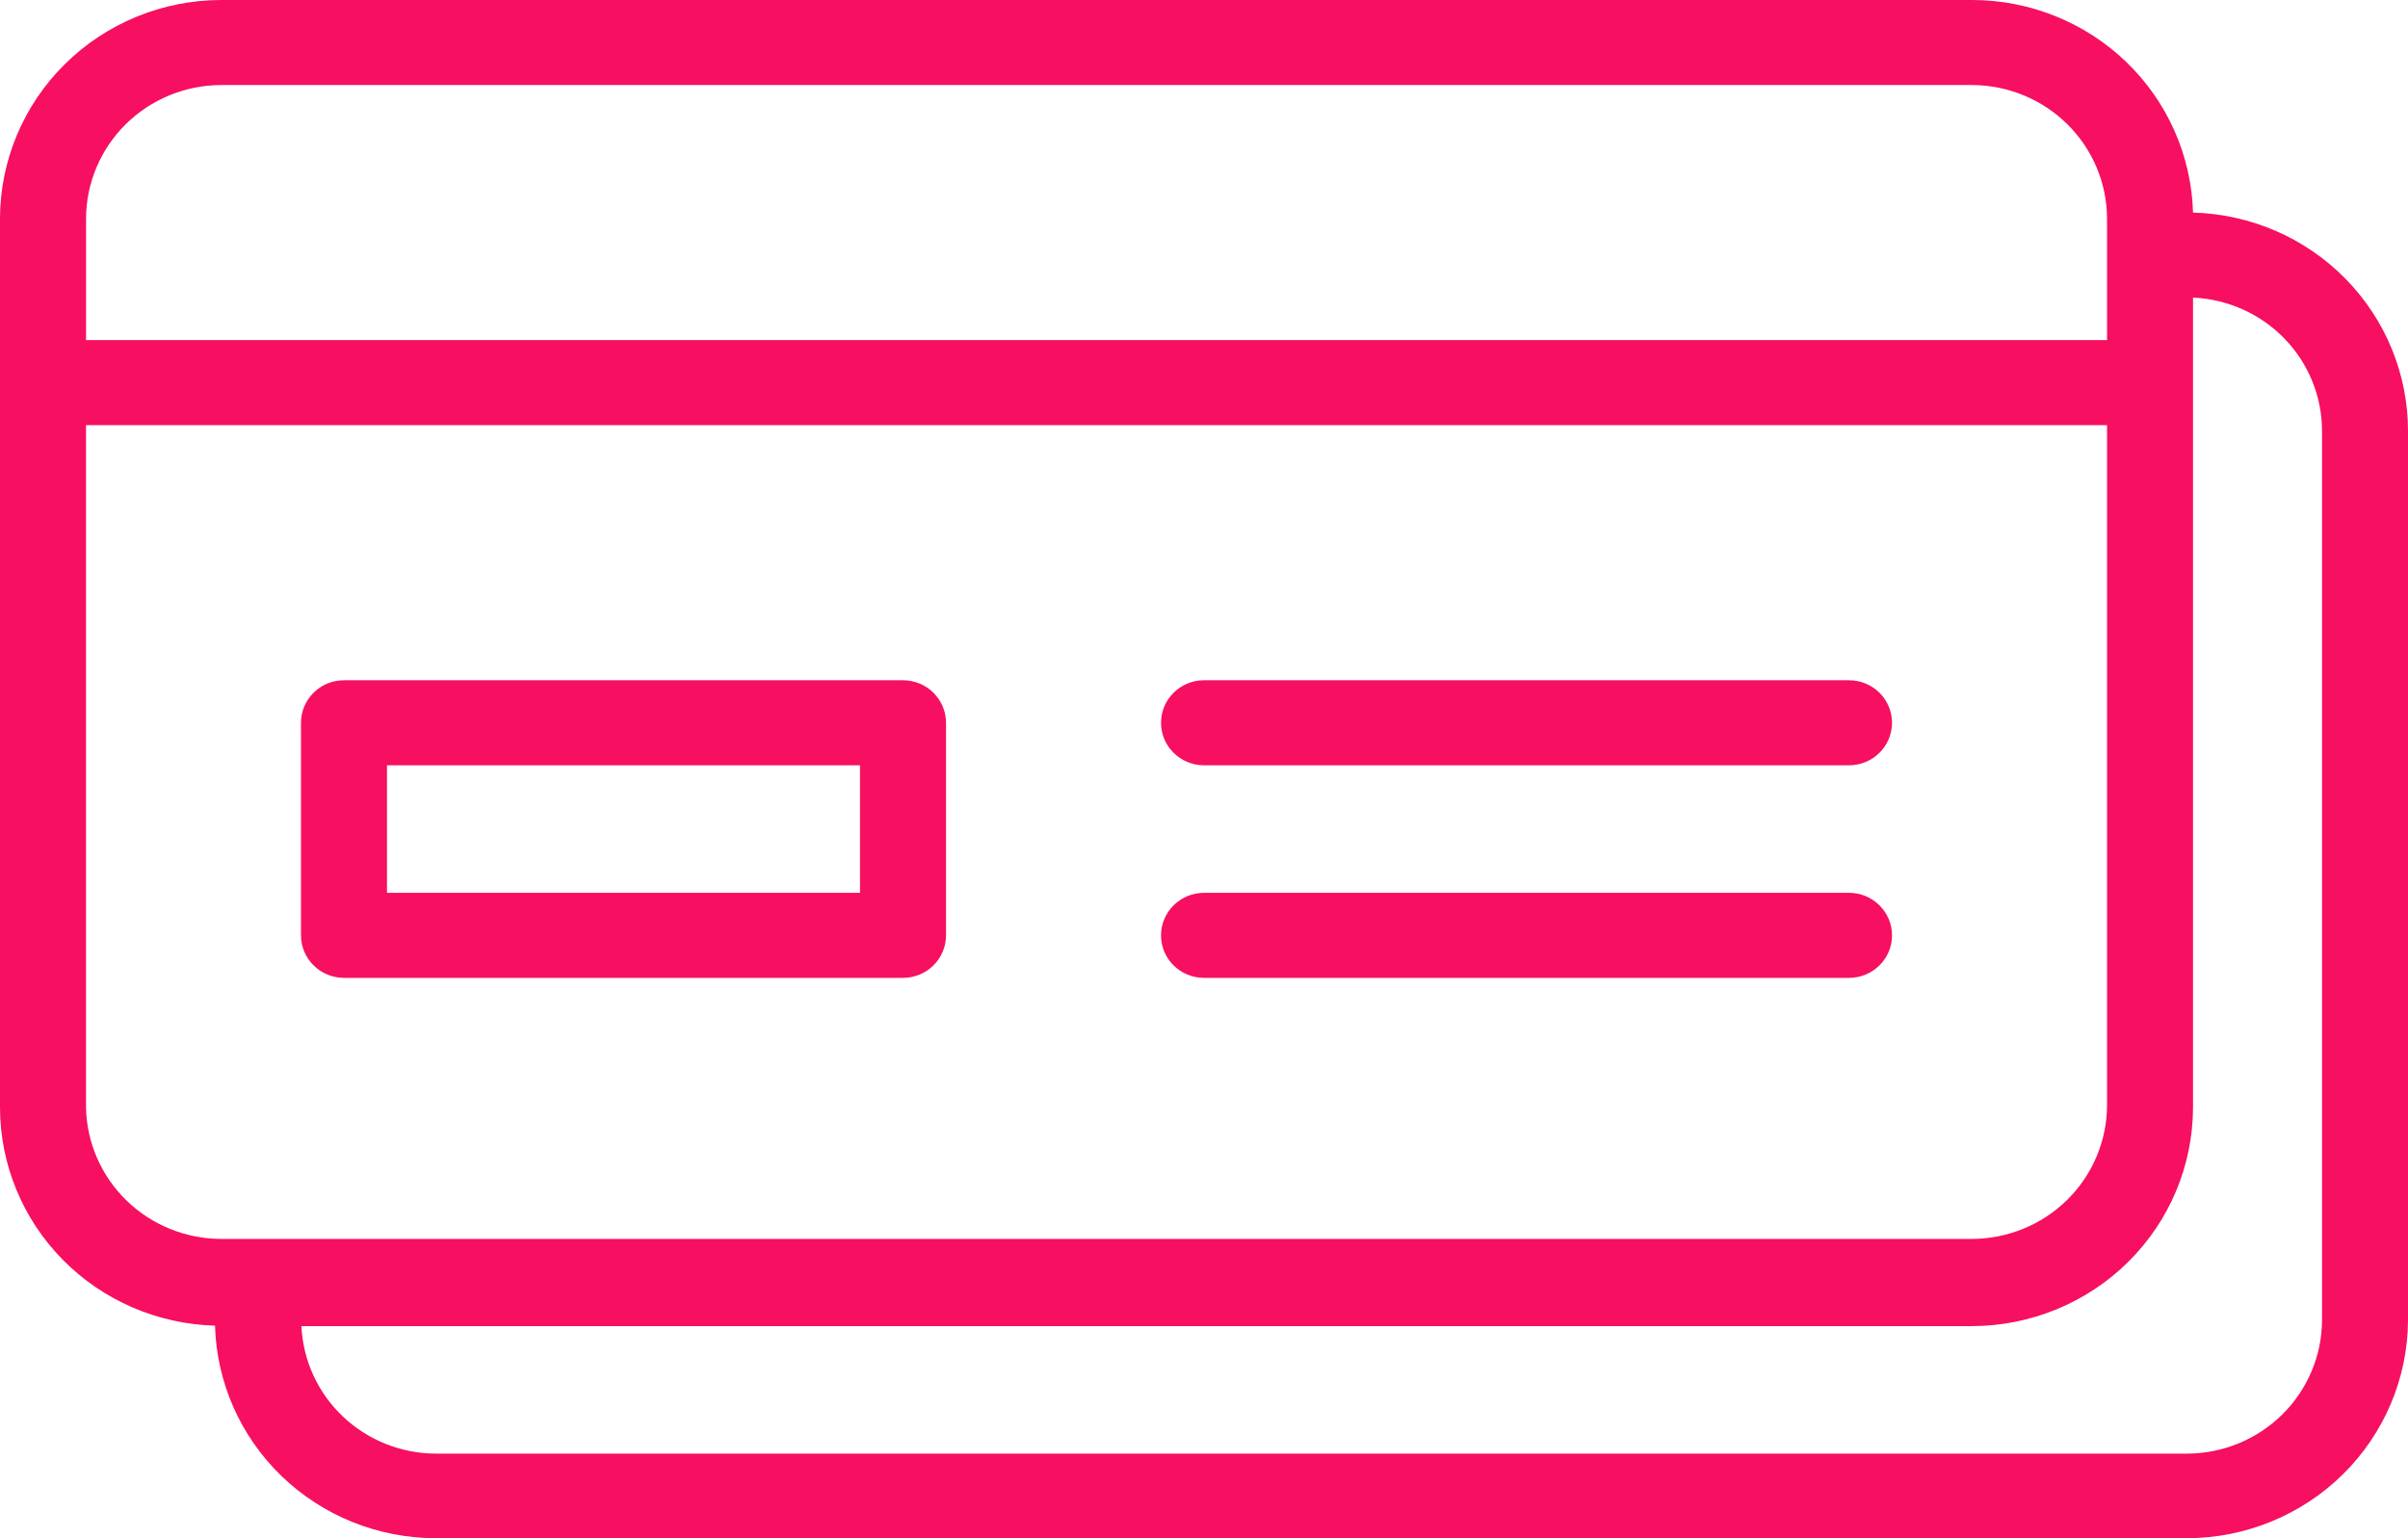 <svg width="72" height="46" viewBox="0 0 72 46" fill="none" xmlns="http://www.w3.org/2000/svg">
<path d="M65.572 6.357C65.524 4.657 64.809 3.042 63.578 1.855C62.346 0.668 60.696 0.003 58.976 0H6.609C4.857 0.003 3.178 0.693 1.939 1.918C0.701 3.143 0.003 4.803 0 6.535V33.121C0.003 34.821 0.676 36.454 1.876 37.672C3.077 38.89 4.71 39.597 6.429 39.643C6.476 41.343 7.191 42.958 8.422 44.145C9.654 45.332 11.304 45.997 13.024 46H65.391C67.141 45.997 68.818 45.309 70.056 44.087C71.295 42.864 71.993 41.208 72 39.478V12.892C72.001 11.19 71.329 9.554 70.128 8.333C68.928 7.112 67.293 6.404 65.572 6.357V6.357ZM6.61 2.543H58.964C60.033 2.546 61.059 2.968 61.815 3.716C62.571 4.464 62.998 5.477 63.001 6.535V10.171H2.573V6.535C2.576 5.477 3.003 4.464 3.759 3.716C4.515 2.968 5.54 2.546 6.61 2.543H6.61ZM2.572 33.121V12.714H63.001V33.057C62.997 34.115 62.571 35.129 61.814 35.877C61.058 36.625 60.033 37.046 58.963 37.05H6.609C5.55 37.046 4.535 36.634 3.781 35.899C3.026 35.165 2.592 34.167 2.572 33.121L2.572 33.121ZM69.429 39.478C69.426 40.536 68.999 41.55 68.243 42.298C67.487 43.046 66.462 43.467 65.392 43.471H13.038C11.999 43.469 11.002 43.071 10.253 42.361C9.503 41.65 9.059 40.682 9.013 39.657H58.963C60.715 39.653 62.394 38.964 63.632 37.739C64.871 36.514 65.568 34.854 65.572 33.121V8.9C66.609 8.946 67.588 9.385 68.306 10.126C69.025 10.867 69.427 11.853 69.429 12.88L69.429 39.478Z" fill="#F70F61"/>
<path d="M10.286 29.243H27C27.341 29.243 27.668 29.109 27.909 28.871C28.15 28.632 28.286 28.309 28.286 27.972V21.614C28.286 21.277 28.15 20.954 27.909 20.715C27.668 20.477 27.341 20.343 27 20.343H10.286C9.576 20.343 9 20.912 9 21.614V27.972C9 28.309 9.135 28.632 9.377 28.871C9.618 29.109 9.945 29.243 10.286 29.243ZM11.571 22.886H25.714V26.7H11.571V22.886Z" fill="#F70F61"/>
<path d="M36.001 29.243H55.286C55.996 29.243 56.572 28.674 56.572 27.972C56.572 27.27 55.996 26.7 55.286 26.7H36.001C35.291 26.7 34.715 27.27 34.715 27.972C34.715 28.674 35.291 29.243 36.001 29.243Z" fill="#F70F61"/>
<path d="M36.001 22.886H55.286C55.996 22.886 56.572 22.317 56.572 21.614C56.572 20.912 55.996 20.343 55.286 20.343H36.001C35.291 20.343 34.715 20.912 34.715 21.614C34.715 22.317 35.291 22.886 36.001 22.886Z" fill="#F70F61"/>
</svg>

